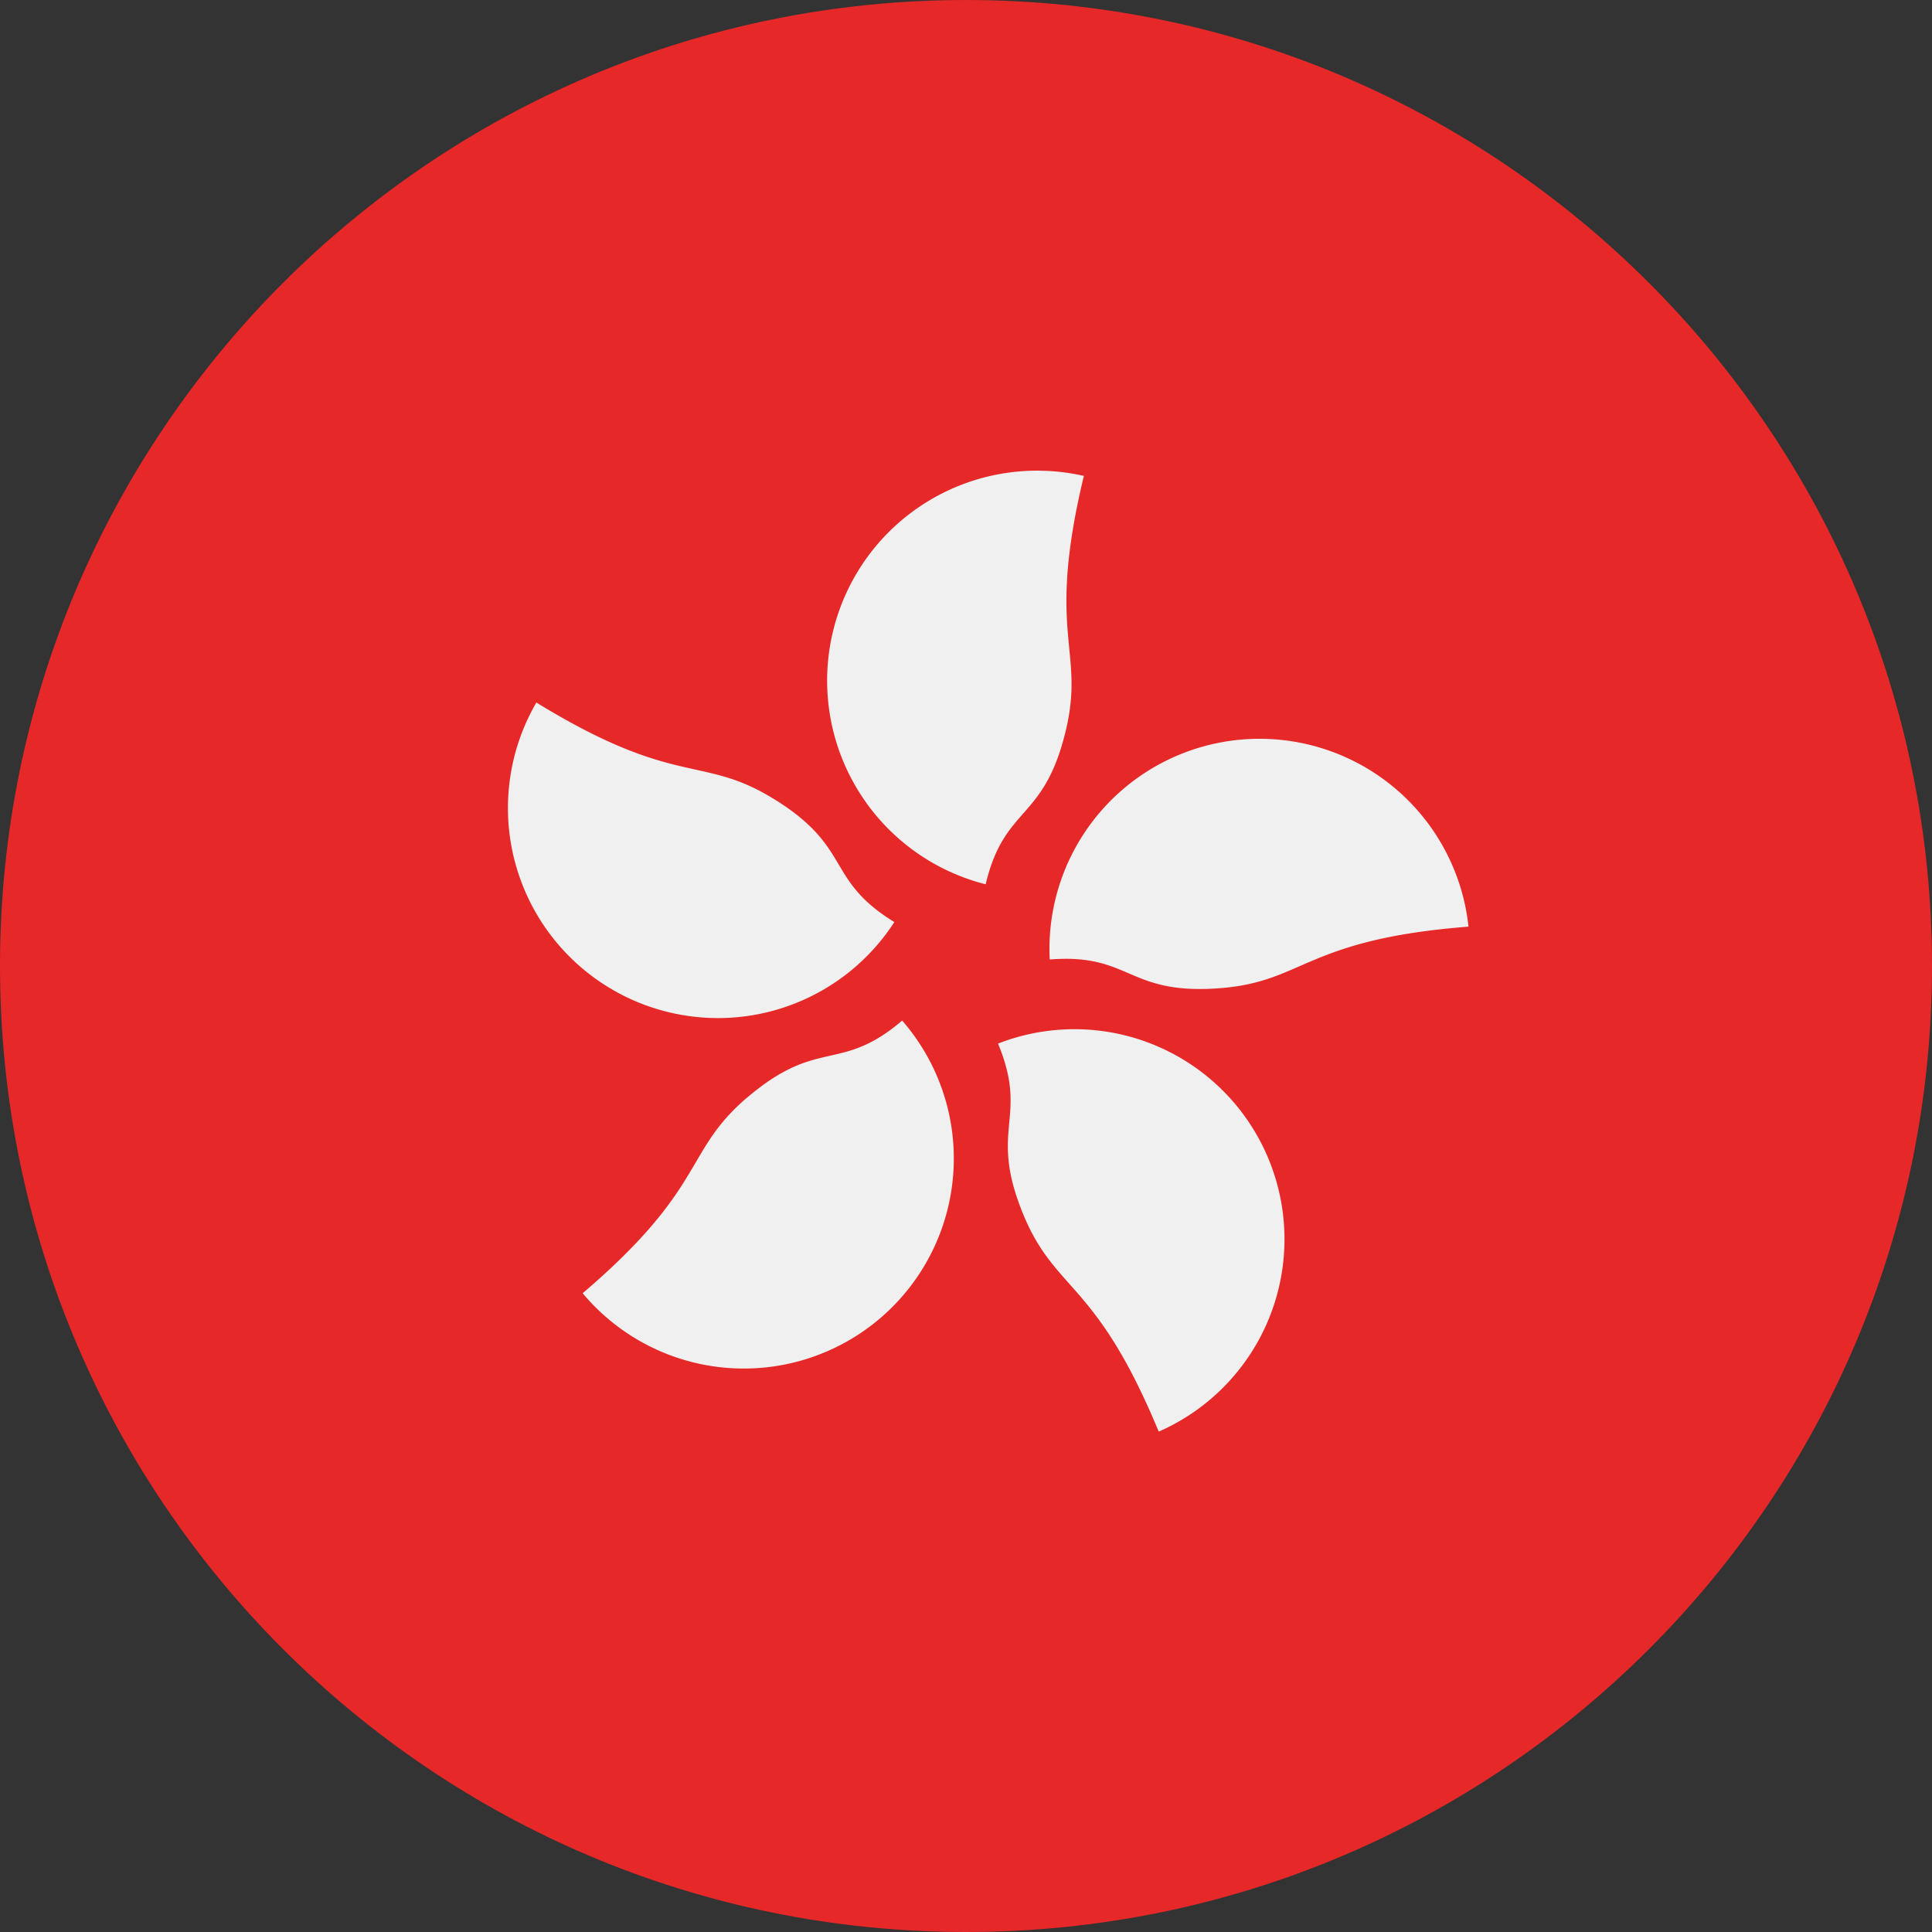<svg width="24" height="24" fill="none" xmlns="http://www.w3.org/2000/svg"><rect width="100%" height="100%" fill="#333333" stroke="none"/><path d="M12 24c6.627 0 12-5.373 12-12S18.627 0 12 0 0 5.373 0 12s5.373 12 12 12z" fill="#E62828"/><path d="M13.239 9.078c-.273 1.135-.758.918-.995 1.907a2.609 2.609 0 0 1 1.22-5.073c-.476 1.979.019 2.152-.225 3.166zM9.604 9.919c.995.61.639 1.004 1.506 1.535a2.609 2.609 0 0 1-4.447-2.727c1.734 1.064 2.051.646 2.94 1.192zM9.28 13.636c.888-.758 1.153-.298 1.927-.958a2.609 2.609 0 1 1-3.969 3.387c1.548-1.321 1.249-1.752 2.042-2.43zM12.714 15.092c-.446-1.078.073-1.188-.316-2.128a2.609 2.609 0 0 1 1.996 4.82c-.778-1.88-1.28-1.728-1.68-2.692zM15.162 12.275c-1.163.092-1.107-.436-2.122-.356a2.61 2.61 0 0 1 5.202-.408c-2.029.159-2.04.683-3.08.764z" fill="#F0F0F0"/></svg>